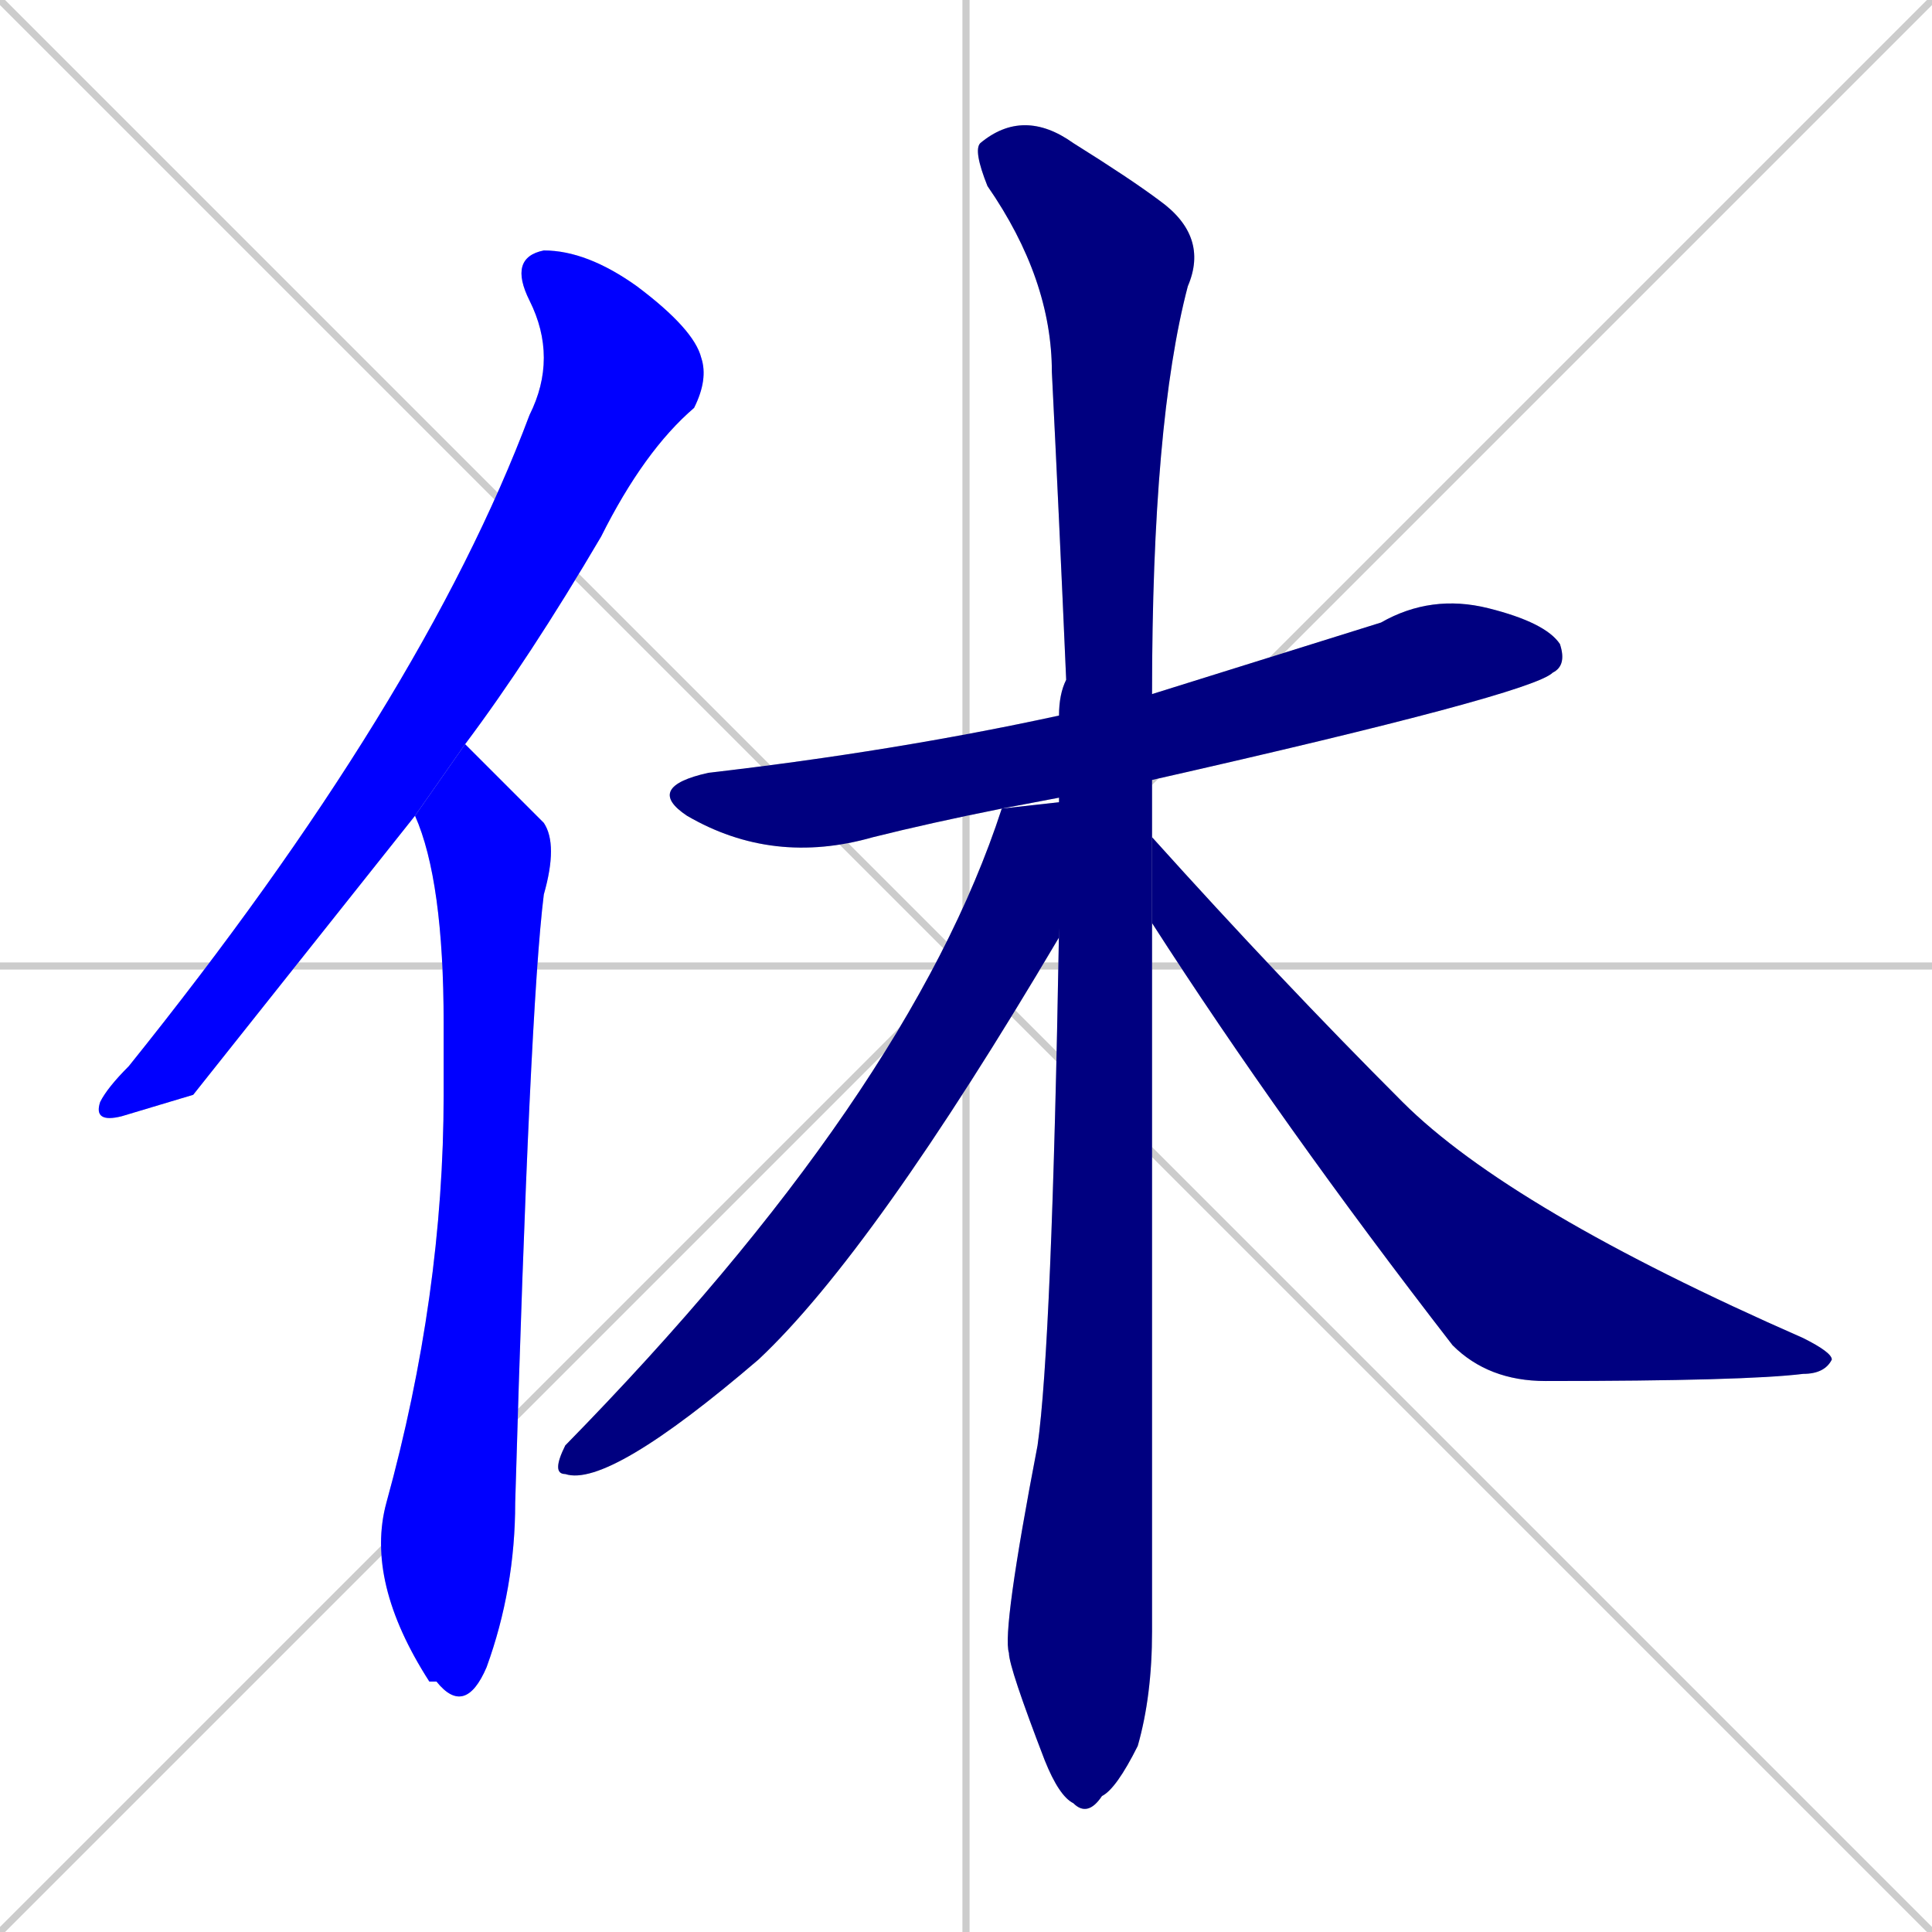 <svg xmlns="http://www.w3.org/2000/svg" xmlns:xlink="http://www.w3.org/1999/xlink" width="270" height="270"><defs><clipPath id="clip-mask-1"><rect x="13" y="35" width="86" height="122"><animate attributeName="y" from="-87" to="35" dur="0.452" begin="0; animate6.end + 1" id="animate1" fill="freeze"/></rect></clipPath><clipPath id="clip-mask-2"><rect x="51" y="104" width="27" height="136"><set attributeName="y" to="-32" begin="0; animate6.end + 1" /><animate attributeName="y" from="-32" to="104" dur="0.504" begin="animate1.end + 0.5" id="animate2" fill="freeze"/></rect></clipPath><clipPath id="clip-mask-3"><rect x="90" y="83" width="129" height="38"><set attributeName="x" to="-39" begin="0; animate6.end + 1" /><animate attributeName="x" from="-39" to="90" dur="0.478" begin="animate2.end + 0.5" id="animate3" fill="freeze"/></rect></clipPath><clipPath id="clip-mask-4"><rect x="136" y="15" width="33" height="239"><set attributeName="y" to="-224" begin="0; animate6.end + 1" /><animate attributeName="y" from="-224" to="15" dur="0.885" begin="animate3.end + 0.5" id="animate4" fill="freeze"/></rect></clipPath><clipPath id="clip-mask-5"><rect x="77" y="112" width="72" height="96"><set attributeName="y" to="16" begin="0; animate6.end + 1" /><animate attributeName="y" from="16" to="112" dur="0.356" begin="animate4.end + 0.5" id="animate5" fill="freeze"/></rect></clipPath><clipPath id="clip-mask-6"><rect x="161" y="117" width="95" height="76"><set attributeName="x" to="66" begin="0; animate6.end + 1" /><animate attributeName="x" from="66" to="161" dur="0.352" begin="animate5.end + 0.5" id="animate6" fill="freeze"/></rect></clipPath></defs><path d="M 0 0 L 270 270 M 270 0 L 0 270 M 135 0 L 135 270 M 0 135 L 270 135" stroke="#CCCCCC" /><path d="M 27 153 L 17 156 Q 13 157 14 154 Q 15 152 18 149 Q 59 98 74 58 Q 78 50 74 42 Q 71 36 76 35 Q 82 35 89 40 Q 97 46 98 50 Q 99 53 97 57 Q 90 63 84 75 Q 74 92 65 104 L 58 114" fill="#CCCCCC"/><path d="M 65 104 Q 66 105 76 115 Q 78 118 76 125 Q 74 141 72 210 Q 72 222 68 233 Q 65 240 61 235 Q 60 235 60 235 Q 51 221 54 210 Q 62 181 62 153 Q 62 147 62 143 Q 62 123 58 114" fill="#CCCCCC"/><path d="M 140 113 Q 130 115 122 117 Q 108 121 96 114 Q 90 110 99 108 Q 125 105 148 100 L 161 97 Q 177 92 193 87 Q 200 83 208 85 Q 216 87 218 90 Q 219 93 217 94 Q 214 97 161 109" fill="#CCCCCC"/><path d="M 161 217 L 161 228 Q 161 237 159 244 Q 156 250 154 251 Q 152 254 150 252 Q 148 251 146 246 Q 141 233 141 231 Q 140 228 145 202 Q 147 188 148 130 L 148 100 Q 148 97 149 95 Q 148 72 147 52 Q 147 39 138 26 Q 136 21 137 20 Q 143 15 150 20 Q 158 25 162 28 Q 169 33 166 40 Q 161 59 161 97 L 161 109 Q 161 113 161 117 L 161 129" fill="#CCCCCC"/><path d="M 149 112 L 148 131 Q 122 175 106 190 Q 85 208 79 206 Q 77 206 79 202 Q 127 153 140 113" fill="#CCCCCC"/><path d="M 161 117 Q 179 137 196 154 Q 211 169 252 187 Q 256 189 256 190 Q 255 192 252 192 Q 244 193 216 193 Q 208 193 203 188 Q 179 157 161 129" fill="#CCCCCC"/><path d="M 27 153 L 17 156 Q 13 157 14 154 Q 15 152 18 149 Q 59 98 74 58 Q 78 50 74 42 Q 71 36 76 35 Q 82 35 89 40 Q 97 46 98 50 Q 99 53 97 57 Q 90 63 84 75 Q 74 92 65 104 L 58 114" fill="#0000ff" clip-path="url(#clip-mask-1)" /><path d="M 65 104 Q 66 105 76 115 Q 78 118 76 125 Q 74 141 72 210 Q 72 222 68 233 Q 65 240 61 235 Q 60 235 60 235 Q 51 221 54 210 Q 62 181 62 153 Q 62 147 62 143 Q 62 123 58 114" fill="#0000ff" clip-path="url(#clip-mask-2)" /><path d="M 140 113 Q 130 115 122 117 Q 108 121 96 114 Q 90 110 99 108 Q 125 105 148 100 L 161 97 Q 177 92 193 87 Q 200 83 208 85 Q 216 87 218 90 Q 219 93 217 94 Q 214 97 161 109" fill="#000080" clip-path="url(#clip-mask-3)" /><path d="M 161 217 L 161 228 Q 161 237 159 244 Q 156 250 154 251 Q 152 254 150 252 Q 148 251 146 246 Q 141 233 141 231 Q 140 228 145 202 Q 147 188 148 130 L 148 100 Q 148 97 149 95 Q 148 72 147 52 Q 147 39 138 26 Q 136 21 137 20 Q 143 15 150 20 Q 158 25 162 28 Q 169 33 166 40 Q 161 59 161 97 L 161 109 Q 161 113 161 117 L 161 129" fill="#000080" clip-path="url(#clip-mask-4)" /><path d="M 149 112 L 148 131 Q 122 175 106 190 Q 85 208 79 206 Q 77 206 79 202 Q 127 153 140 113" fill="#000080" clip-path="url(#clip-mask-5)" /><path d="M 161 117 Q 179 137 196 154 Q 211 169 252 187 Q 256 189 256 190 Q 255 192 252 192 Q 244 193 216 193 Q 208 193 203 188 Q 179 157 161 129" fill="#000080" clip-path="url(#clip-mask-6)" /></svg>